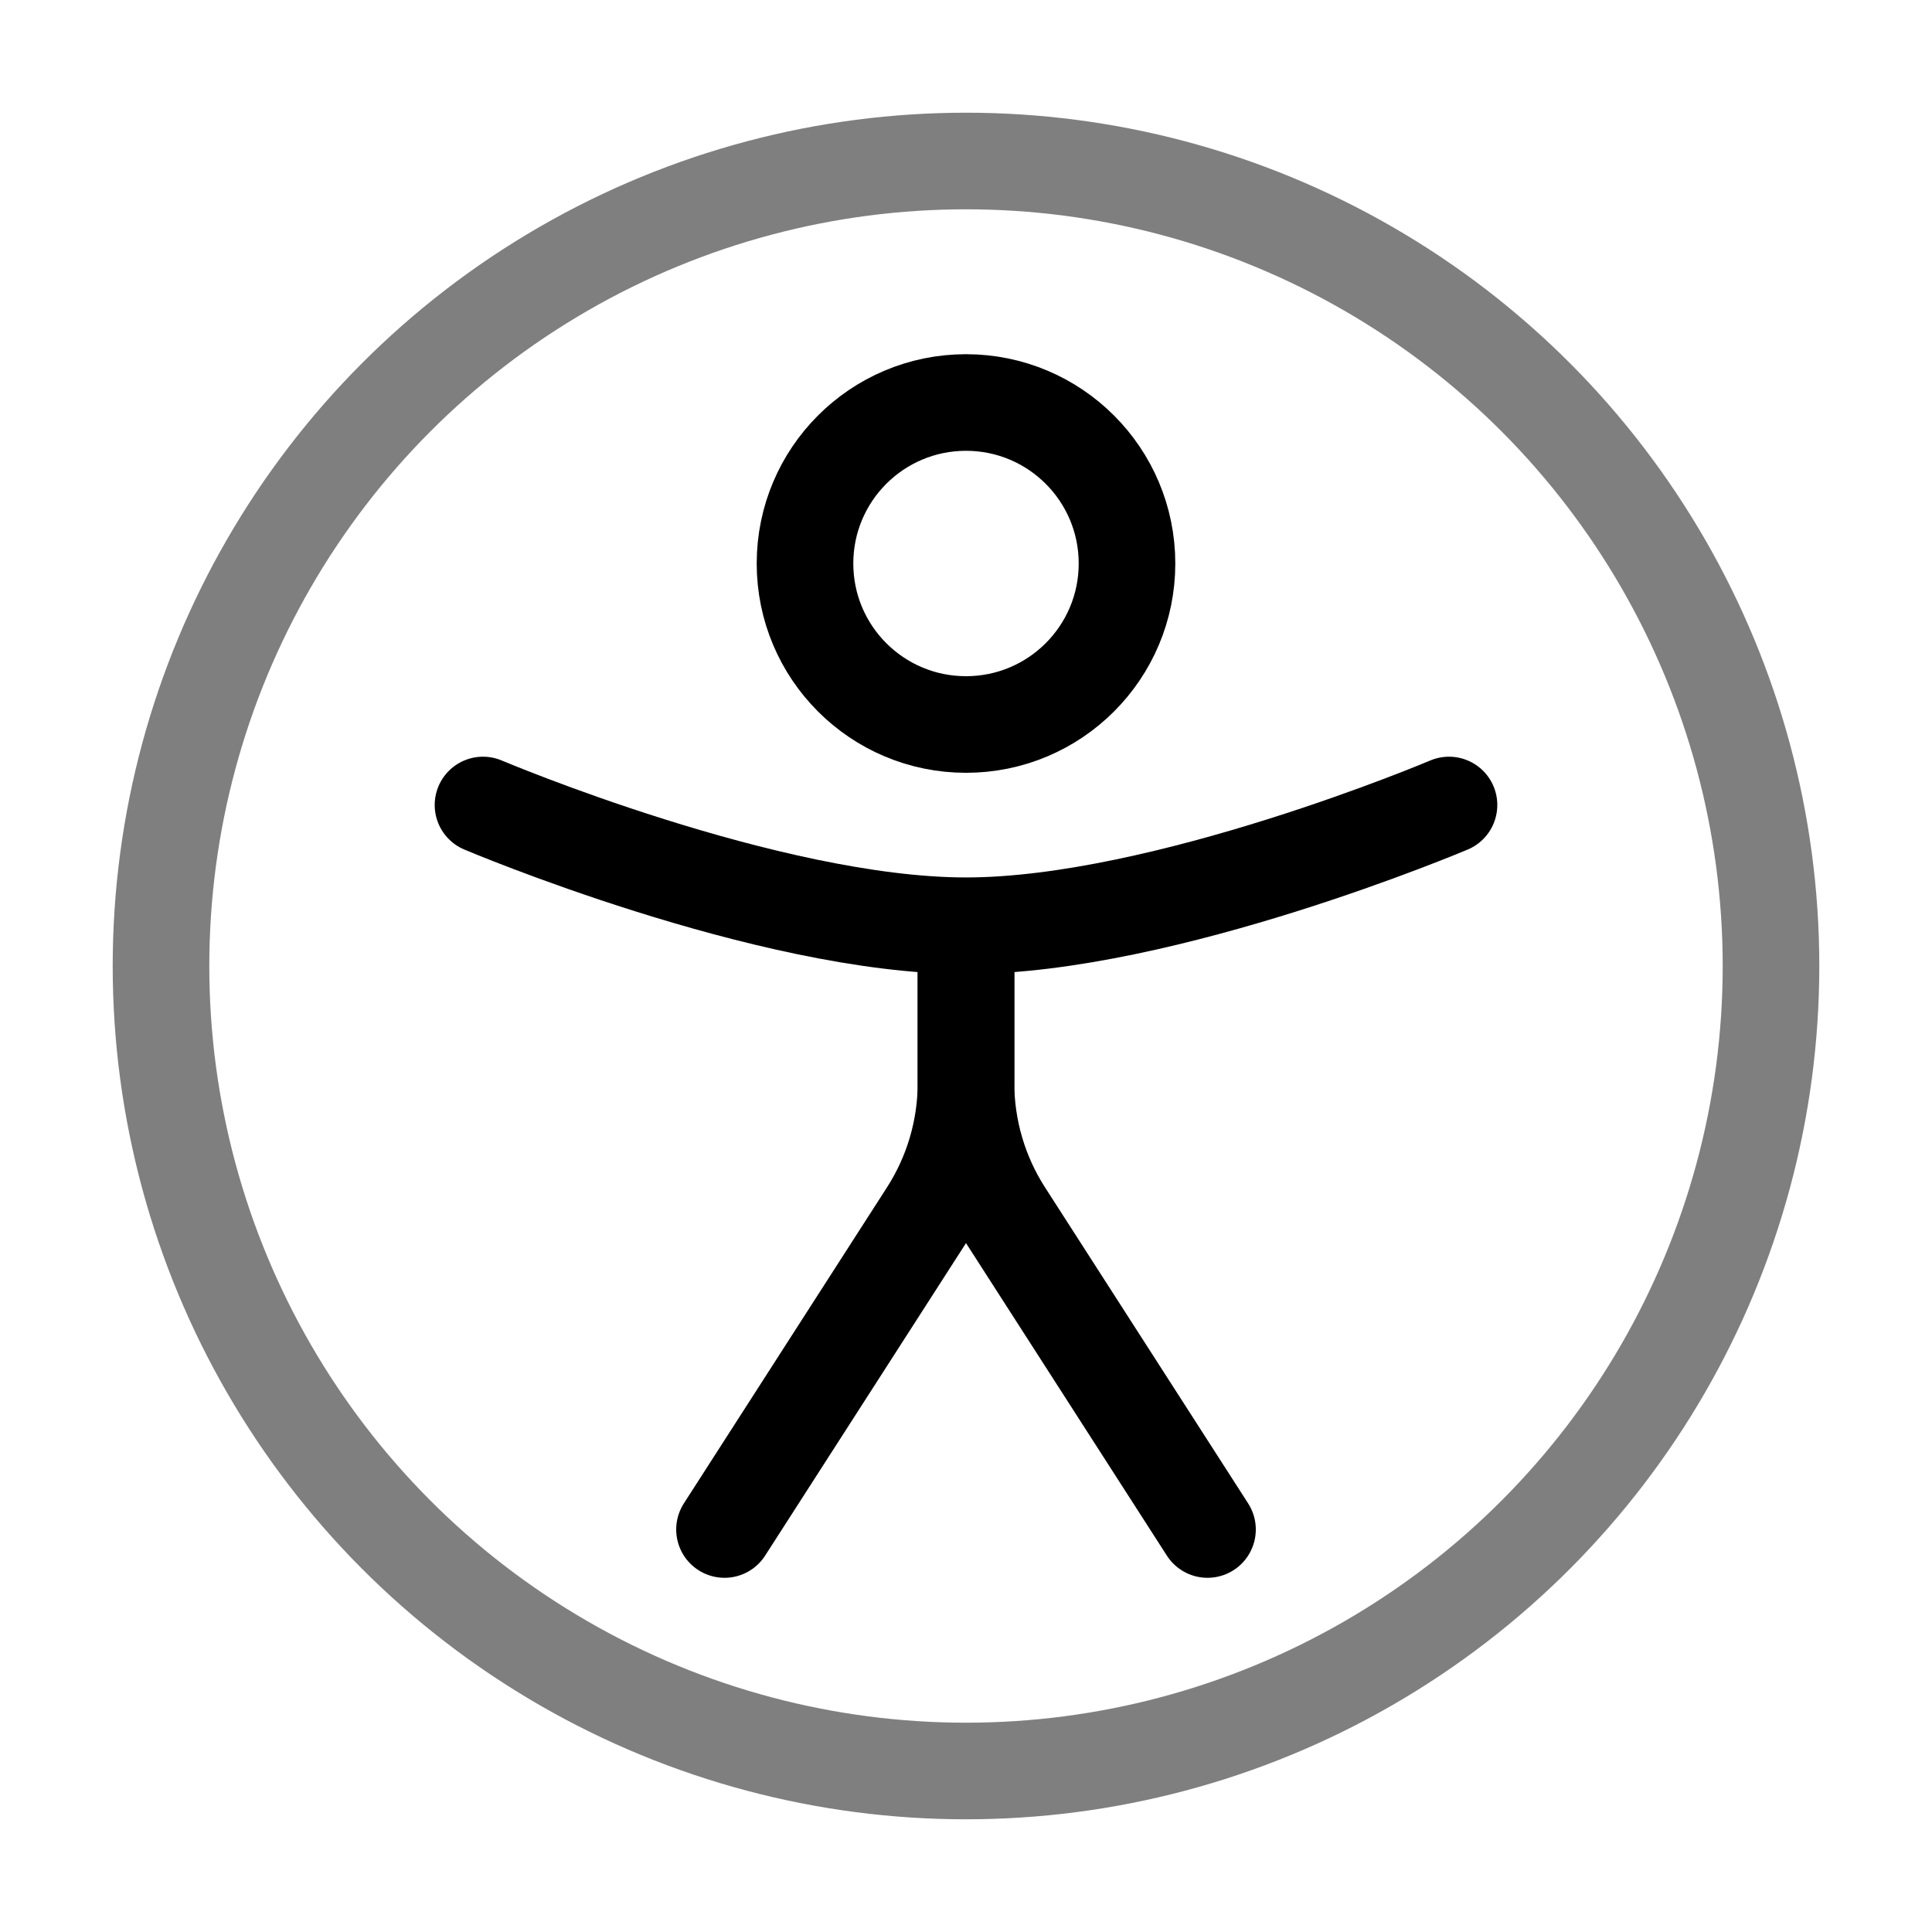 <svg width="30" height="30" viewBox="0 0 30 30" fill="none" xmlns="http://www.w3.org/2000/svg">
<circle opacity="0.5" cx="15" cy="15" r="12.5" stroke="black" stroke-width="1.5"/>
<path d="M17.5 8.75C17.5 10.131 16.381 11.25 15 11.25C13.619 11.25 12.5 10.131 12.5 8.75C12.5 7.369 13.619 6.25 15 6.25C16.381 6.25 17.5 7.369 17.5 8.75Z" stroke="black" stroke-width="1.5"/>
<path d="M22.5 12.5C22.5 12.5 18.078 14.375 15 14.375C11.922 14.375 7.5 12.5 7.5 12.5" stroke="black" stroke-width="1.5" stroke-linecap="round"/>
<path d="M15 15V16.815C15 17.534 15.207 18.238 15.596 18.843L18.75 23.75" stroke="black" stroke-width="1.5" stroke-linecap="round"/>
<path d="M15 15V16.815C15 17.534 14.793 18.238 14.404 18.843L11.25 23.75" stroke="black" stroke-width="1.5" stroke-linecap="round"/>
</svg>
